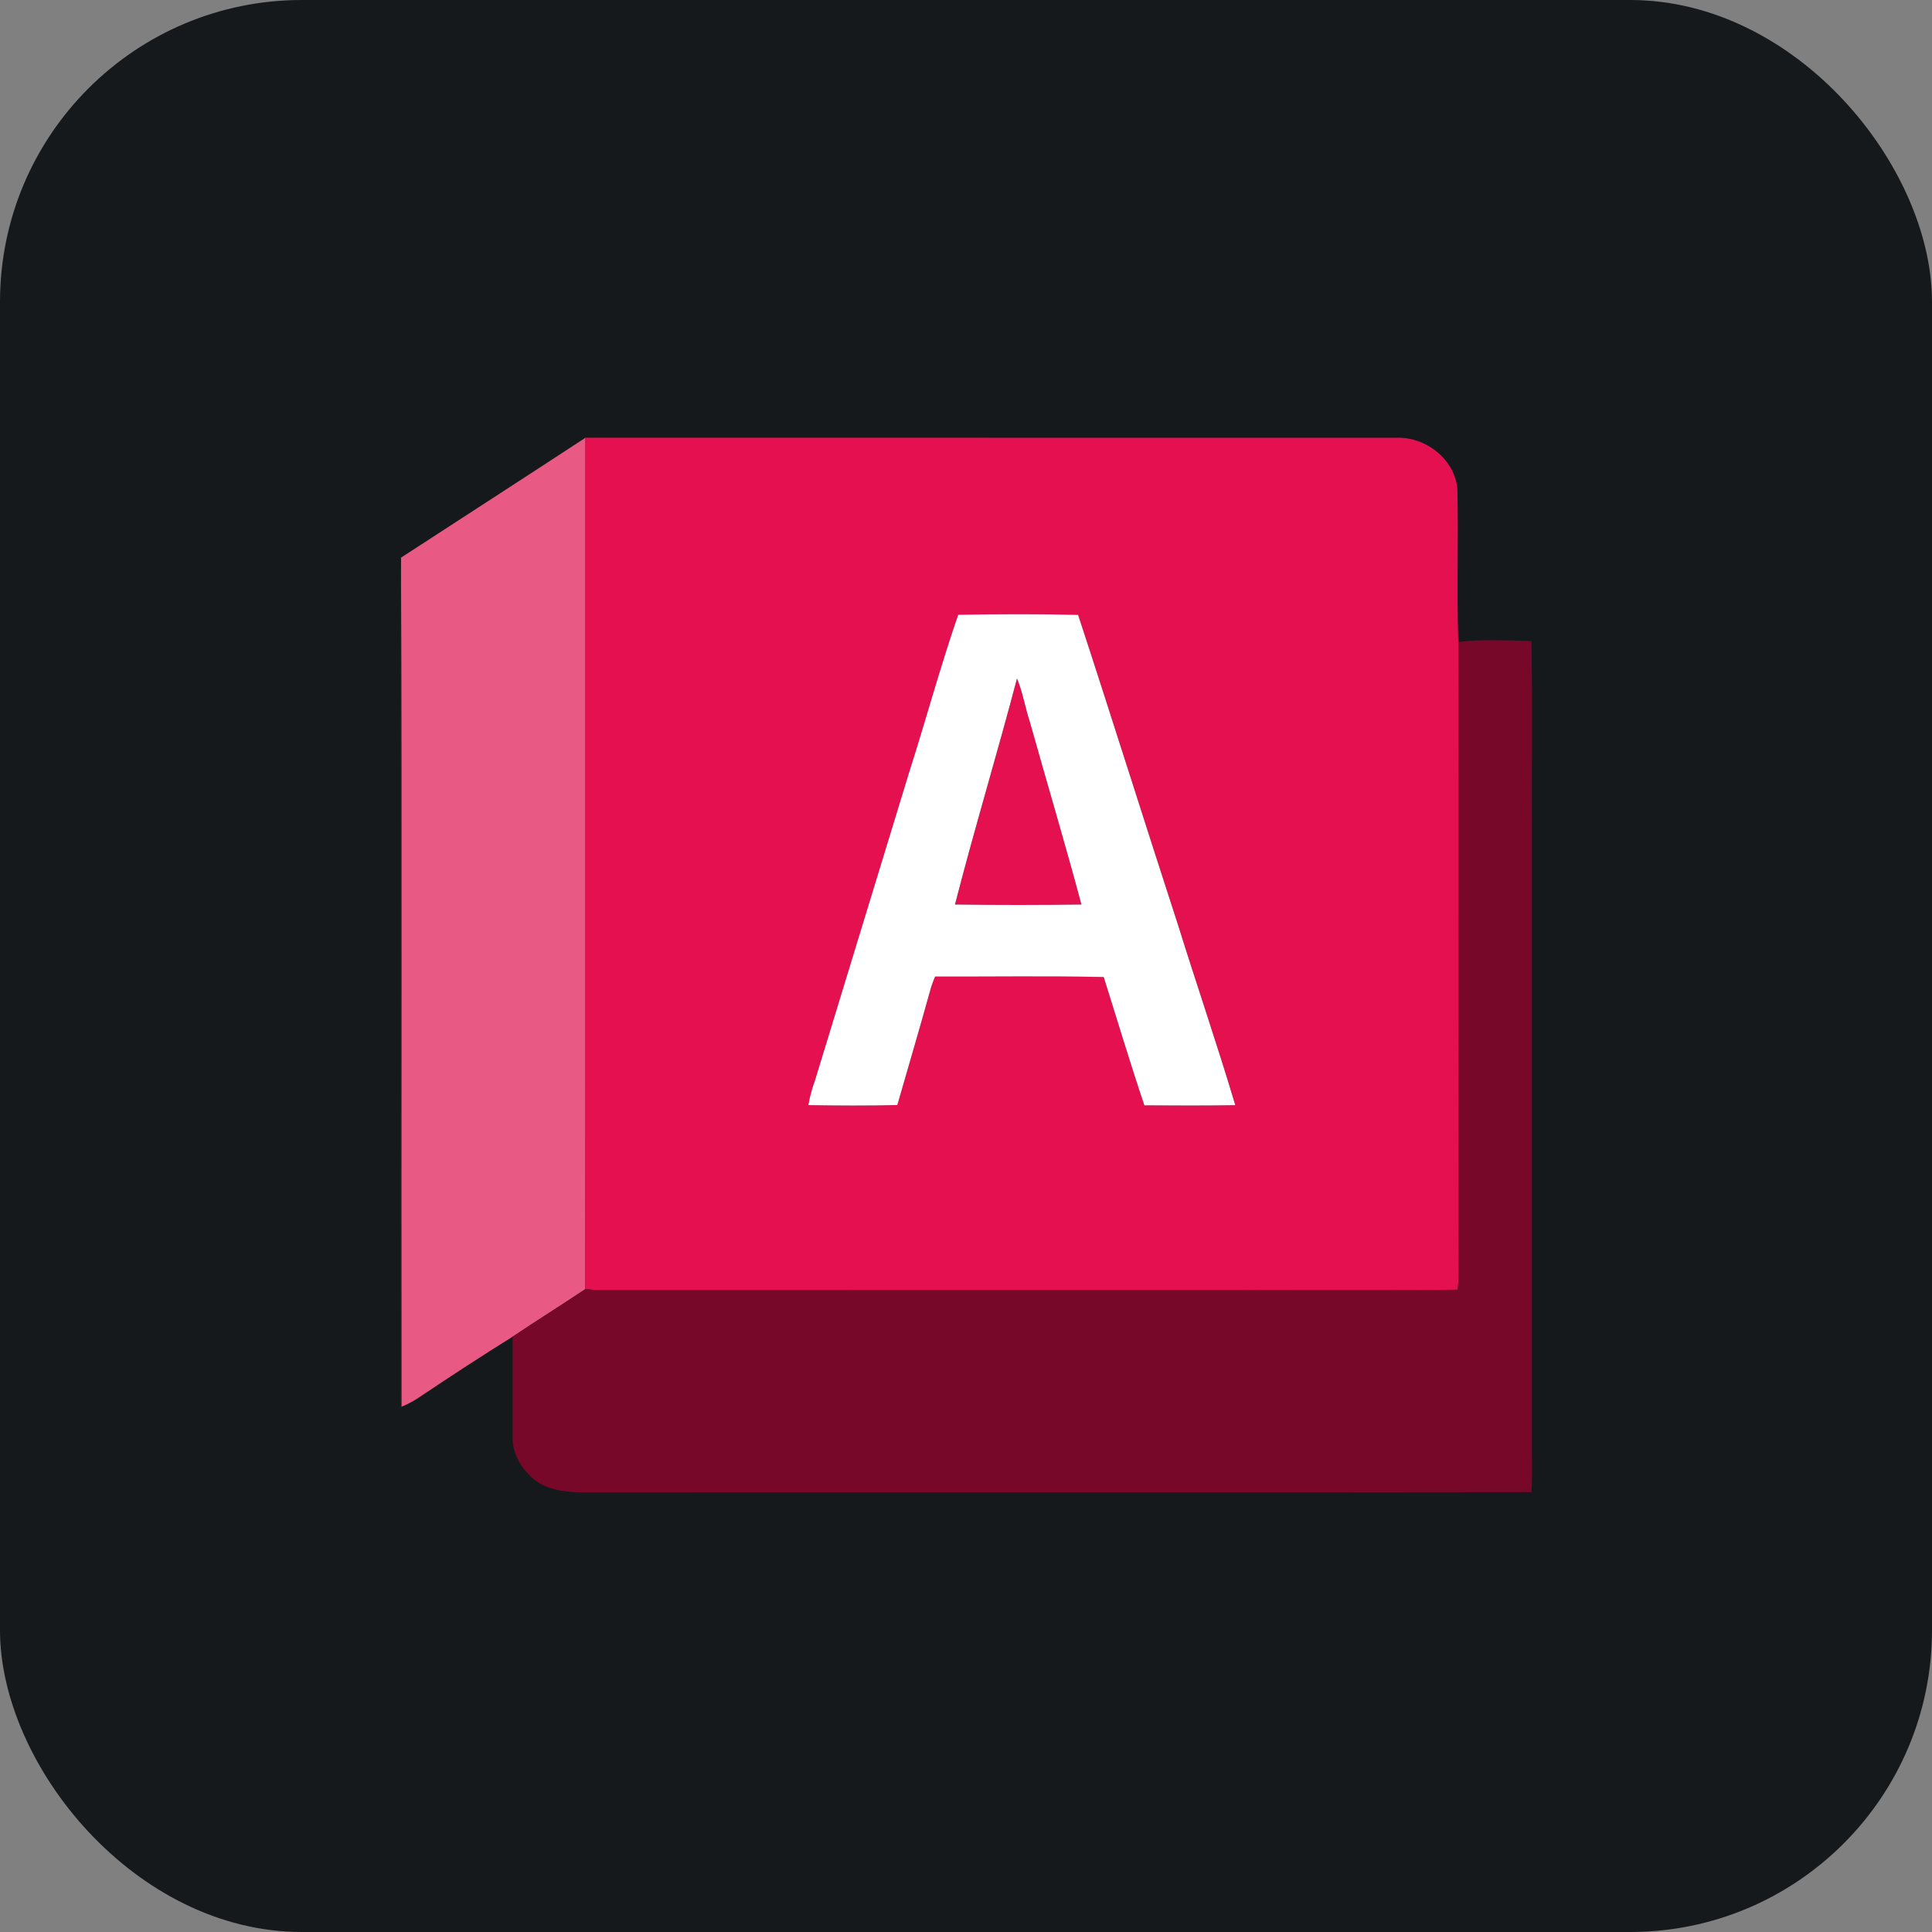 <svg width="256" height="256" title="AutoCAD" viewBox="0 0 256 256" fill="none" xmlns="http://www.w3.org/2000/svg" id="autocad">
<rect x="0" y="0" width="256" height="256" fill="#808080" stroke="none"/>
<style>
#autocad {
    rect {fill: #15191C}

    @media (prefers-color-scheme: light) {
        rect {fill: #F4F2ED}
    }
}
</style>
<rect width="256" height="256" rx="40" fill="#15191C"/>
<path d="M53.137 73.889C61.286 68.592 69.447 63.322 77.577 58.001C77.561 95.606 77.603 133.215 77.558 170.82C74.364 172.946 71.114 174.985 67.924 177.12C63.811 179.679 59.752 182.329 55.727 185.029C54.933 185.584 54.079 186.039 53.186 186.412C53.148 148.905 53.24 111.396 53.137 73.889Z" fill="#E85984"/>
<path d="M77.577 58.001C113.53 58.005 149.486 57.994 185.439 58.005C189.191 58.055 192.806 61.009 193.114 64.84C193.258 71.577 193.019 78.325 193.232 85.065C193.311 110.853 193.243 136.64 193.266 162.428C193.213 165.249 193.399 168.074 193.171 170.892C181.13 171.013 169.081 170.907 157.036 170.941C131.973 170.941 106.911 170.941 81.849 170.945C80.417 170.968 78.982 170.975 77.558 170.82C77.603 133.215 77.561 95.606 77.577 58.001ZM126.968 81.457C124.58 88.361 122.674 95.428 120.452 102.384C116.305 115.96 112.155 129.535 108.005 143.111C107.621 144.193 107.298 145.302 107.112 146.437C111.039 146.498 114.973 146.528 118.899 146.426C120.407 141.204 121.937 135.991 123.391 130.754C123.536 130.291 123.722 129.847 123.904 129.402C131.35 129.421 138.801 129.304 146.247 129.463C148.036 135.133 149.737 140.832 151.636 146.464C155.649 146.487 159.667 146.513 163.681 146.441C161.3 138.455 158.589 130.572 156.113 122.617C151.647 108.916 147.345 95.162 142.853 81.473C137.563 81.344 132.258 81.37 126.968 81.457Z" fill="#E51050"/>
<path d="M134.757 89.899C135.524 91.733 135.827 93.715 136.446 95.599C138.717 103.683 141.121 111.737 143.297 119.852C137.715 119.928 132.125 119.932 126.539 119.852C129.114 109.827 132.125 99.912 134.757 89.899Z" fill="#E51050"/>
<path d="M53.038 79.266C53.076 77.474 52.909 75.674 53.137 73.889C53.24 111.396 53.148 148.905 53.186 186.412L53.171 186.795C52.883 185.652 53.05 184.471 53.035 183.313C53.038 148.632 53.035 113.947 53.038 79.266Z" fill="#231F20"/>
<path d="M126.968 81.457C132.258 81.37 137.563 81.344 142.853 81.473C147.345 95.162 151.647 108.916 156.113 122.617C158.589 130.572 161.3 138.455 163.681 146.441C159.667 146.513 155.649 146.487 151.636 146.464C149.737 140.832 148.036 135.133 146.247 129.463C138.801 129.304 131.35 129.421 123.904 129.402C123.722 129.847 123.536 130.291 123.391 130.754C121.937 135.991 120.407 141.204 118.899 146.426C114.973 146.528 111.039 146.498 107.112 146.437C107.298 145.302 107.621 144.193 108.005 143.111C112.155 129.535 116.305 115.96 120.452 102.384C122.674 95.428 124.58 88.361 126.968 81.457ZM134.757 89.899C132.125 99.912 129.114 109.827 126.539 119.852C132.125 119.932 137.715 119.928 143.297 119.852C141.121 111.737 138.717 103.683 136.446 95.599C135.827 93.715 135.524 91.733 134.757 89.899Z" fill="white"/>
<path d="M193.232 85.065C196.44 84.67 199.695 84.871 202.919 84.932C203.082 93.419 202.941 101.914 202.987 110.404C202.987 137.491 202.991 164.581 202.987 191.667C202.968 193.683 203.059 195.7 202.922 197.716C161.14 197.785 119.358 197.712 77.577 197.75C75.097 197.743 72.374 197.515 70.449 195.772C69.006 194.416 67.886 192.548 67.931 190.513C67.92 186.047 67.928 181.585 67.924 177.12C71.114 174.985 74.364 172.946 77.558 170.82C78.982 170.975 80.417 170.968 81.849 170.945C106.911 170.941 131.973 170.941 157.036 170.941C169.081 170.907 181.13 171.013 193.171 170.892C193.399 168.074 193.213 165.249 193.266 162.428C193.243 136.64 193.311 110.853 193.232 85.065Z" fill="#770829"/>
</svg>